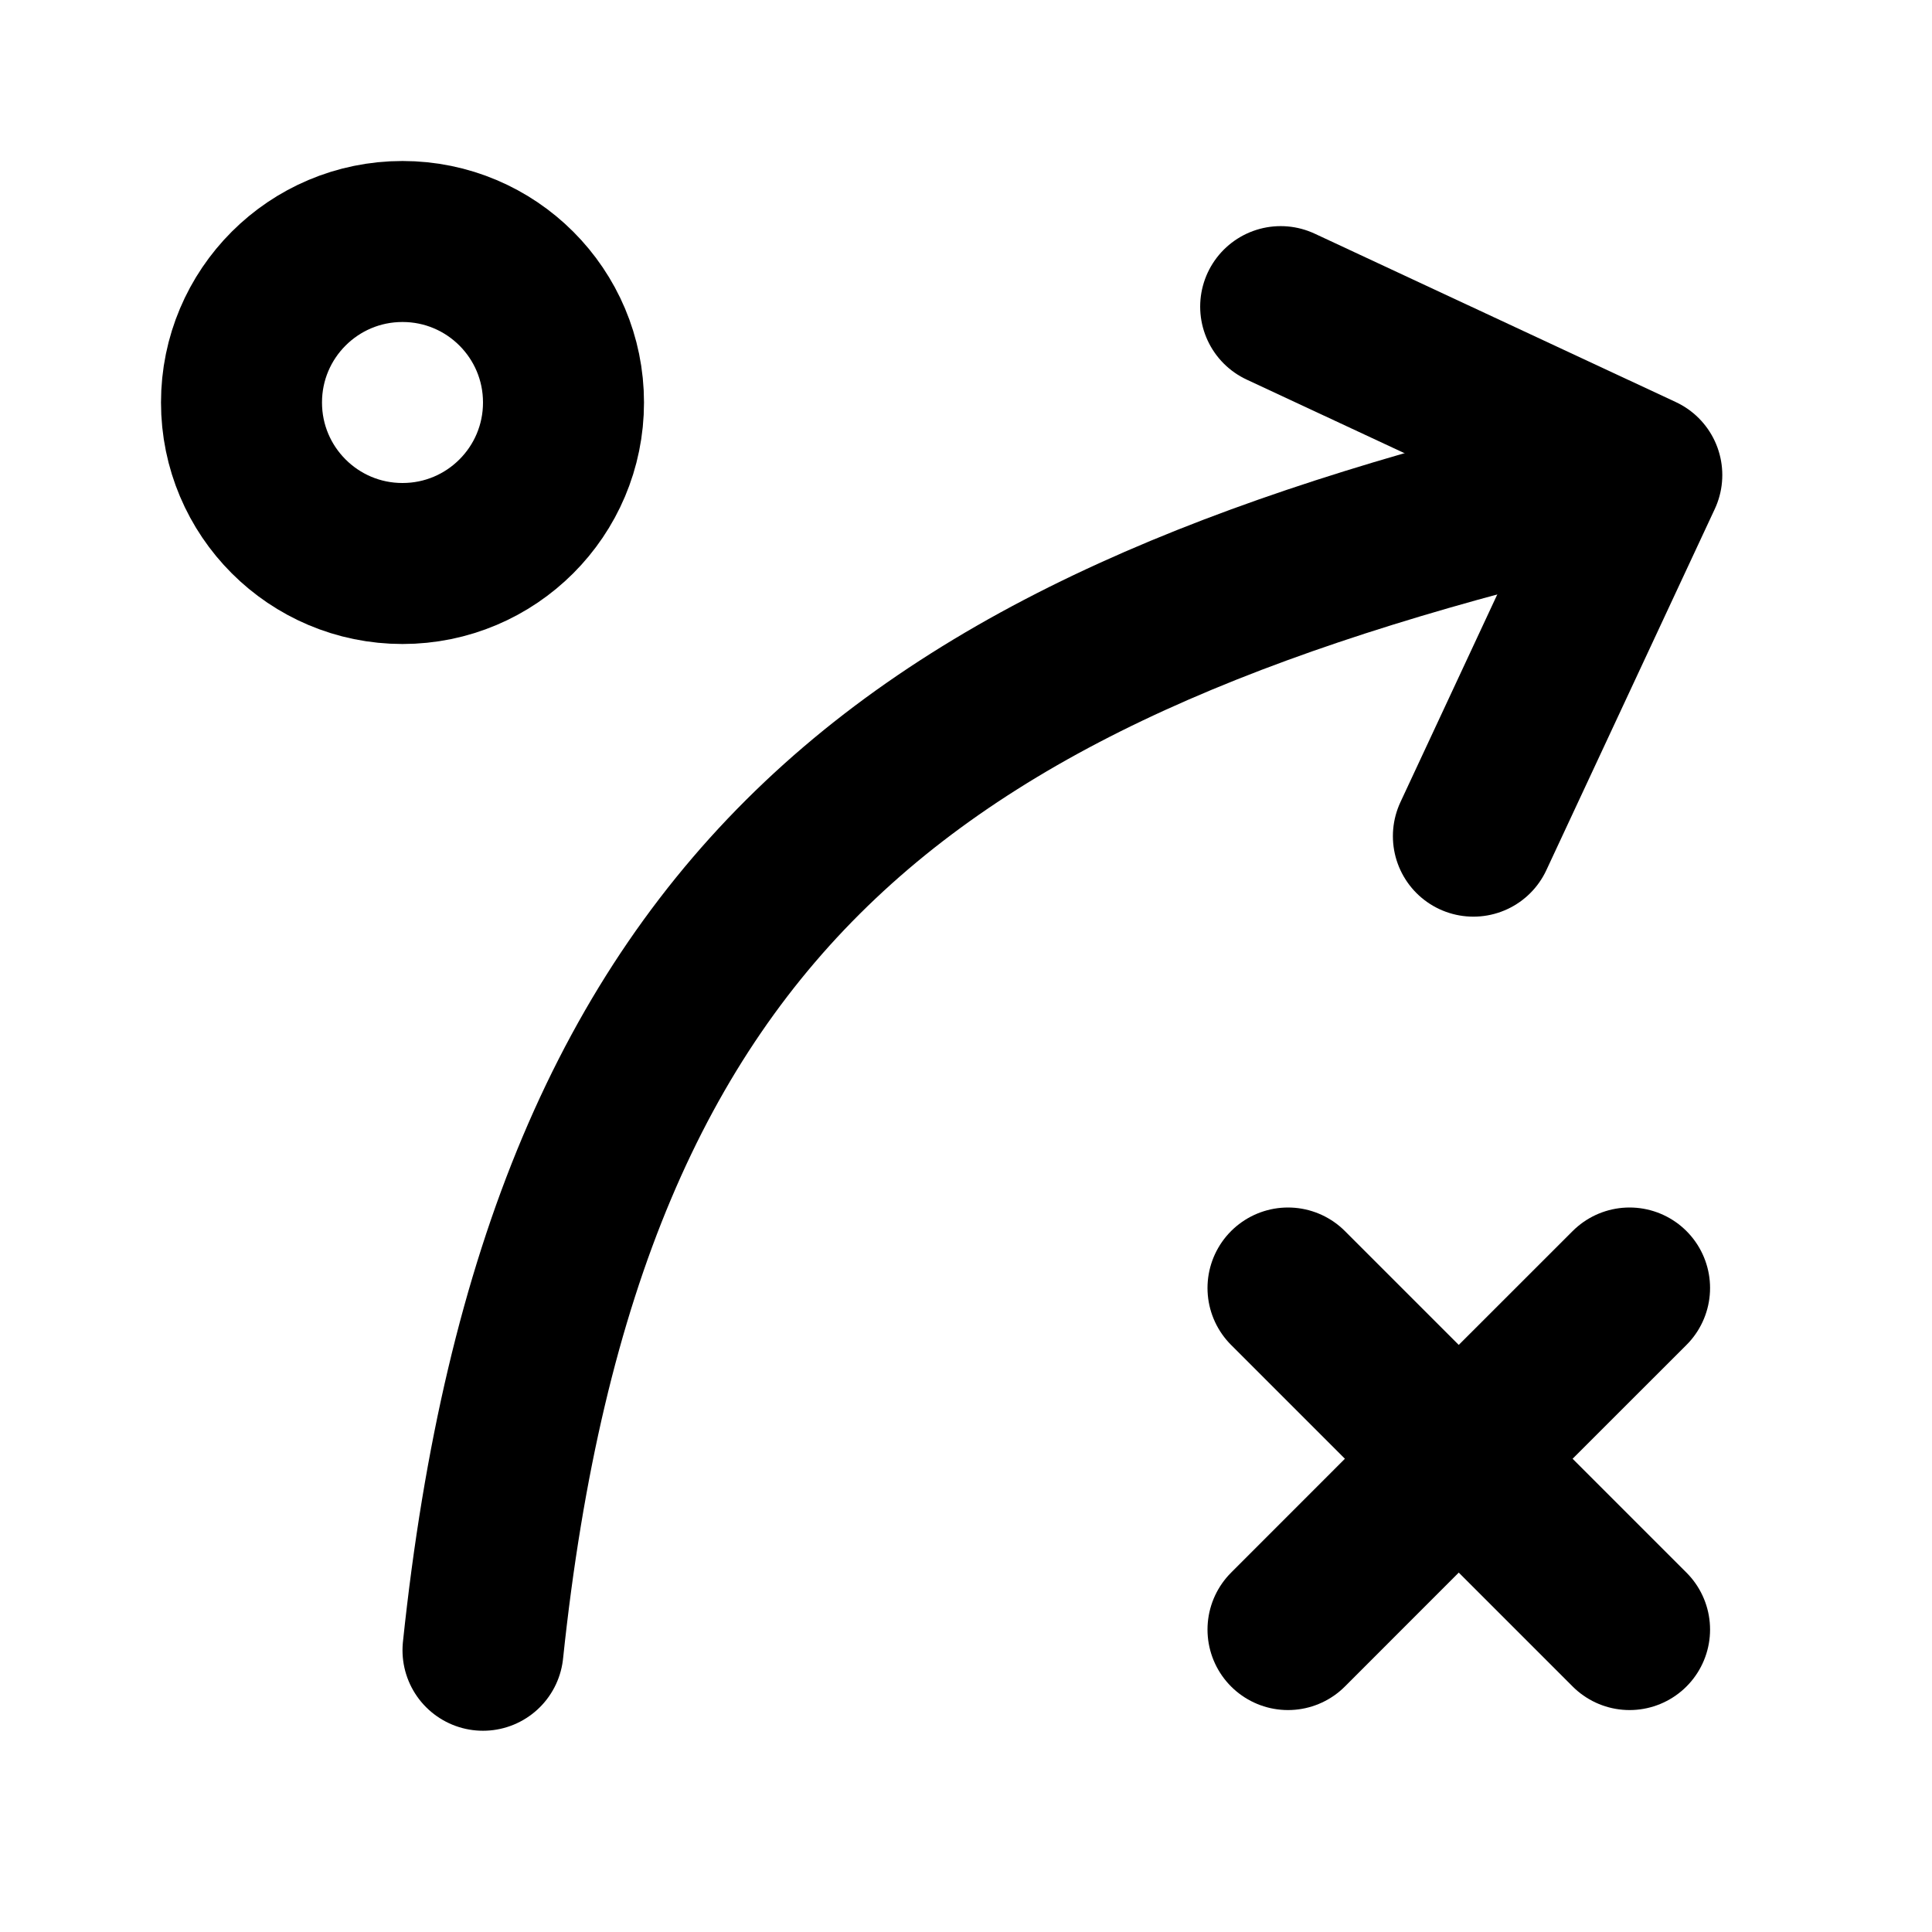 <svg width="24" height="24" viewBox="0 0 24 24" fill="none" xmlns="http://www.w3.org/2000/svg">
<path d="M6 20.5C7 11 11.5 8 20 6" stroke="black" stroke-width="2" stroke-linecap="round" stroke-linejoin="round"/>
<path d="M15.909 3.809L20.395 5.901L18.303 10.387" stroke="black" stroke-width="2" stroke-linecap="round" stroke-linejoin="round"/>
<path d="M5 7C6.105 7 7 6.105 7 5C7 3.895 6.105 3 5 3C3.895 3 3 3.895 3 5C3 6.105 3.895 7 5 7Z" stroke="black" stroke-width="2" stroke-linecap="round" stroke-linejoin="round"/>
<path d="M16 20.243L18.121 18.121M18.121 18.121L20.243 16M18.121 18.121L16 16M18.121 18.121L20.243 20.243" stroke="black" stroke-width="2" stroke-linecap="round" stroke-linejoin="round"/>
</svg>
